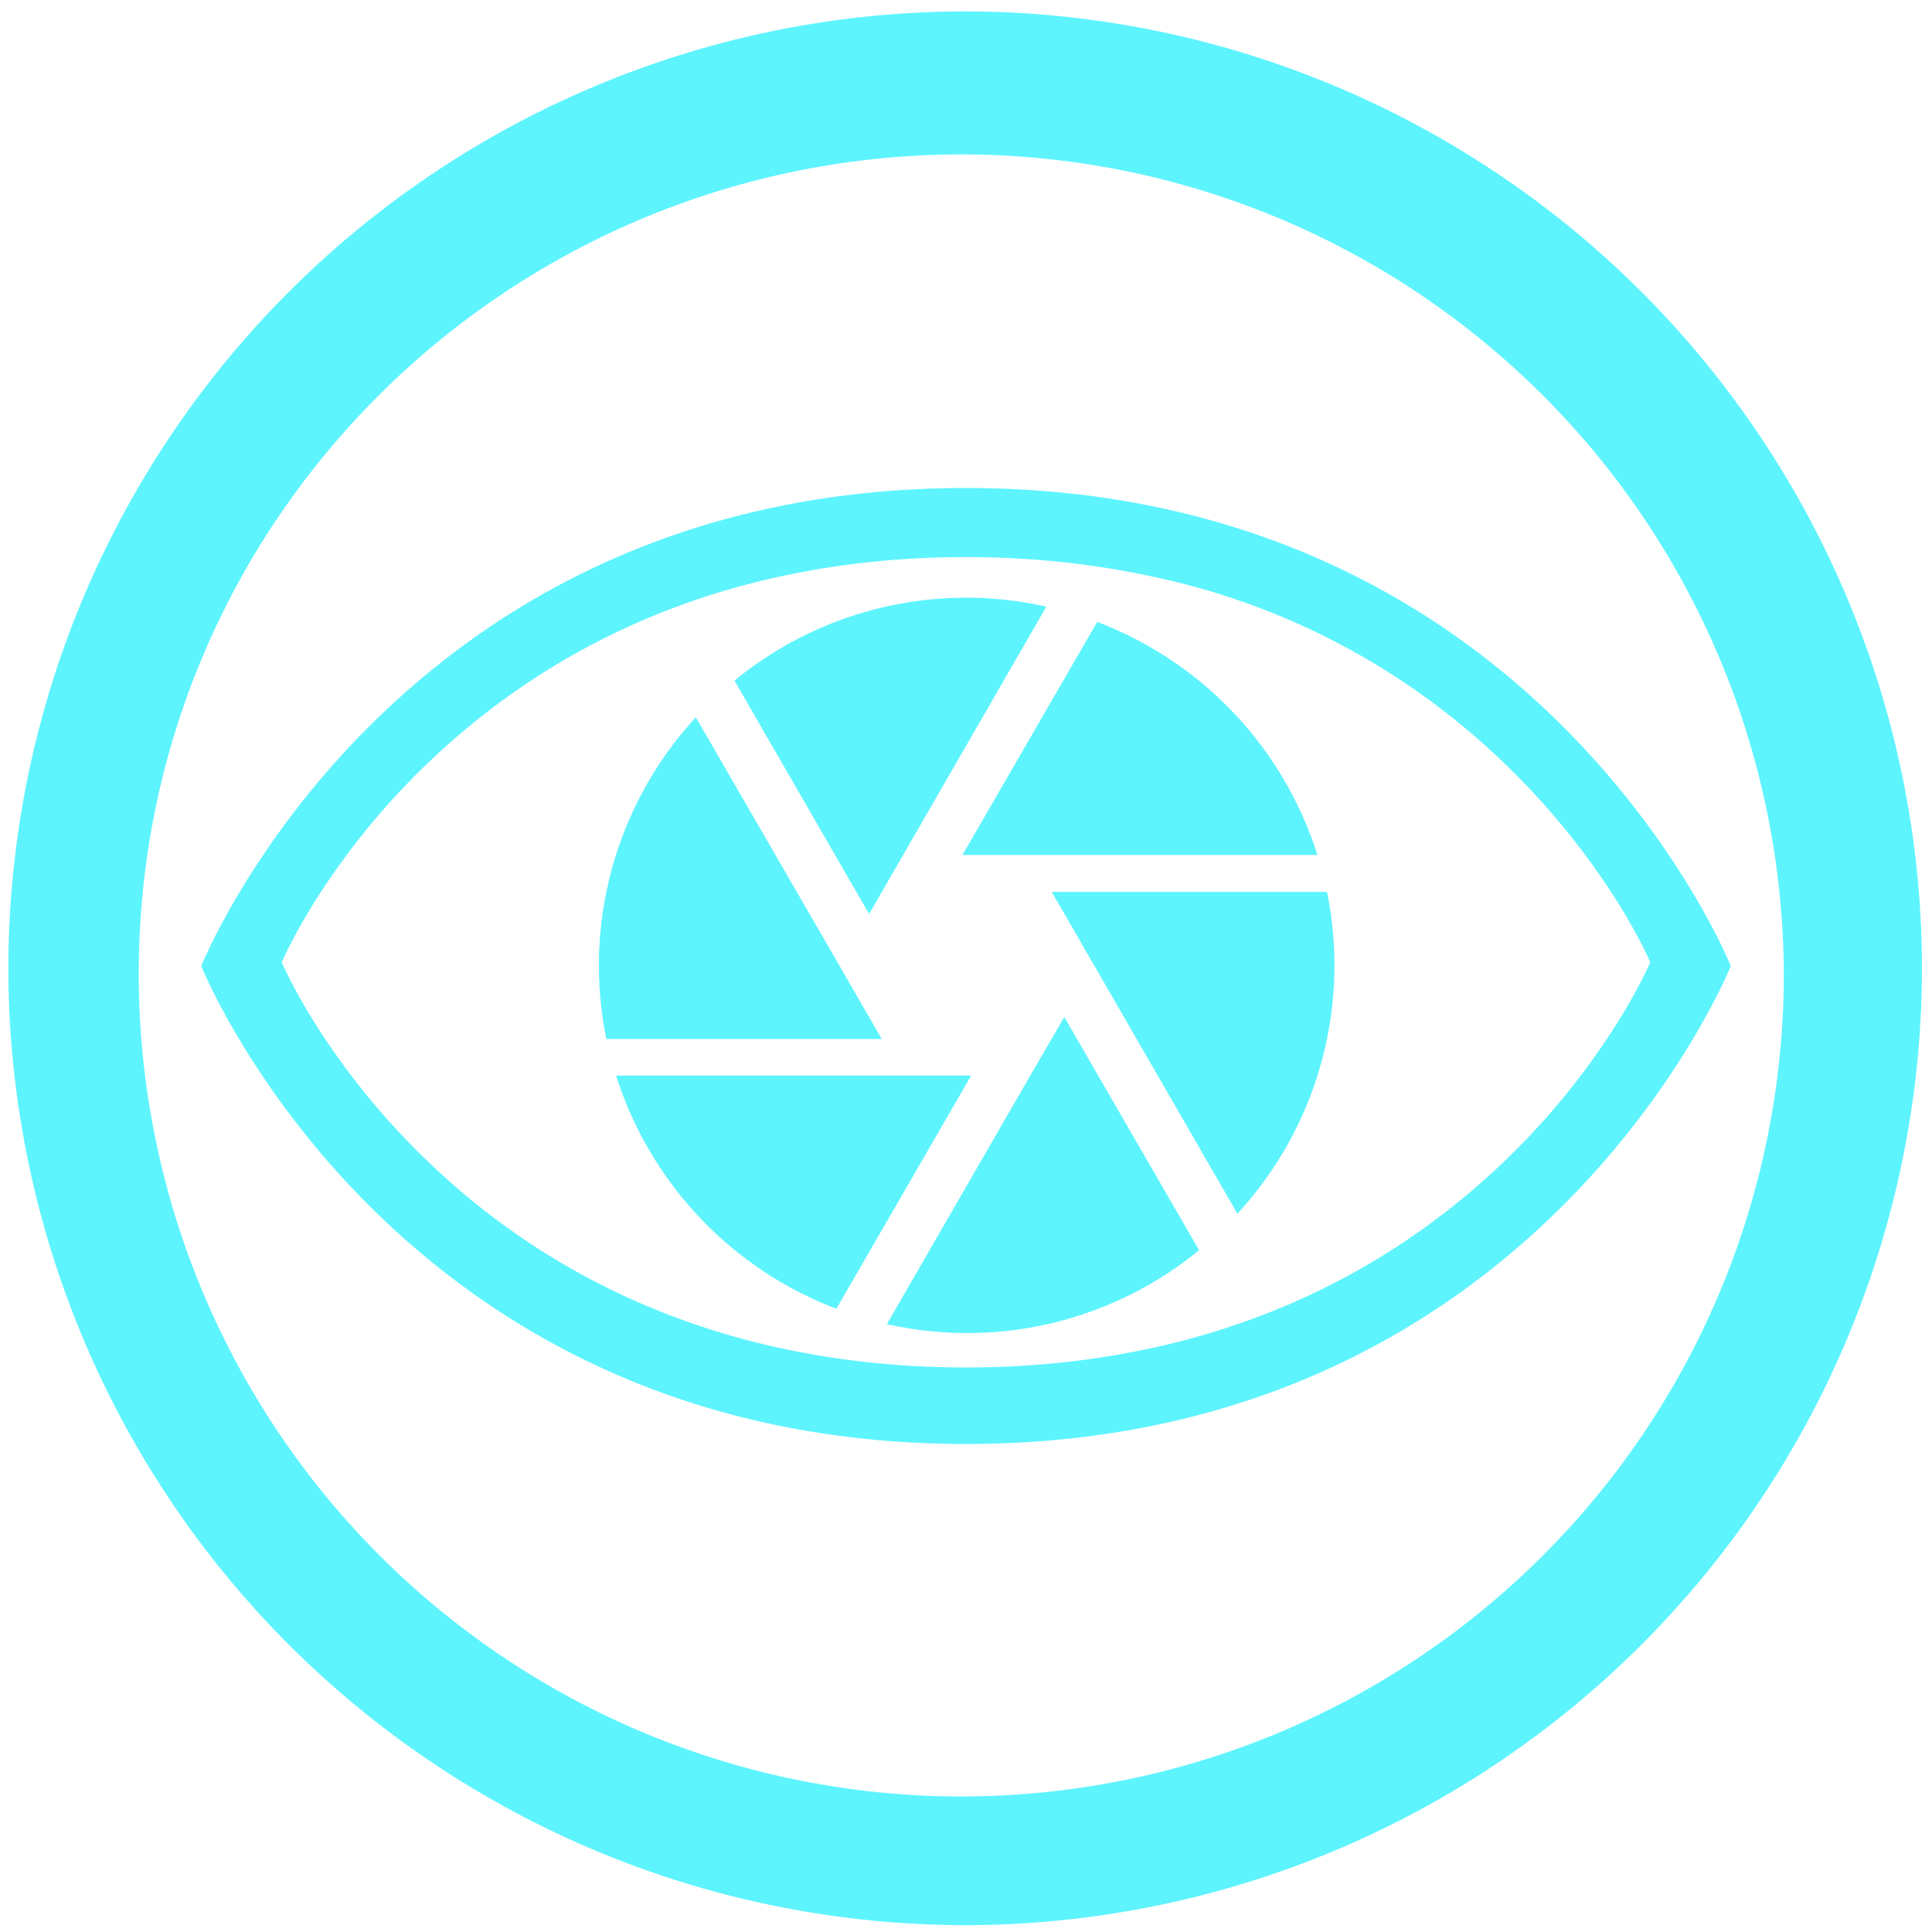 <?xml version="1.0" encoding="UTF-8" standalone="no"?>
<svg
   xmlns:dc="http://purl.org/dc/elements/1.1/"
   xmlns:cc="http://creativecommons.org/ns#"
   xmlns:rdf="http://www.w3.org/1999/02/22-rdf-syntax-ns#"
   xmlns:svg="http://www.w3.org/2000/svg"
   xmlns="http://www.w3.org/2000/svg"
   xmlns:sodipodi="http://sodipodi.sourceforge.net/DTD/sodipodi-0.dtd"
   xmlns:inkscape="http://www.inkscape.org/namespaces/inkscape"
   width="48"
   height="48"
   viewBox="0 0 12.7 12.7"
   version="1.1"
   id="svg4"
   sodipodi:docname="eyewitness.svg"
   inkscape:version="0.92.5 (2060ec1f9f, 2020-04-08)">
  <defs
     id="defs8" />
  <sodipodi:namedview
     pagecolor="#ffffff"
     bordercolor="#666666"
     borderopacity="1"
     objecttolerance="10"
     gridtolerance="10"
     guidetolerance="10"
     inkscape:pageopacity="0"
     inkscape:pageshadow="2"
     inkscape:window-width="1085"
     inkscape:window-height="480"
     id="namedview6"
     showgrid="false"
     inkscape:zoom="4.9166667"
     inkscape:cx="2.1355932"
     inkscape:cy="24"
     inkscape:window-x="0"
     inkscape:window-y="25"
     inkscape:window-maximized="0"
     inkscape:current-layer="svg4" />
  <path
     d="M 6.34,0.075 A 6.295,6.295 0 0 0 0.055,6.36 6.295,6.295 0 0 0 6.34,12.655 6.295,6.295 0 0 0 12.634,6.36 6.295,6.295 0 0 0 6.34,0.075 Z m -0.011,0.94 a 5.408,5.408 0 0 1 5.397,5.387 5.407,5.407 0 0 1 -10.814,0 c 0,-2.987 2.43,-5.387 5.417,-5.387 z M 6.35,3.208 c -3.77,0 -5.027,3.142 -5.027,3.142 0,0 1.257,3.142 5.027,3.142 3.77,0 5.027,-3.142 5.027,-3.142 0,0 -1.257,-3.142 -5.027,-3.142 z m 0,0.454 c 0.422,0 0.808,0.042 1.162,0.115 a 4.722,4.722 0 0 1 2.352,1.217 c 0.351,0.332 0.597,0.665 0.756,0.915 0.158,0.25 0.228,0.416 0.228,0.416 0,0 -0.07,0.167 -0.228,0.417 A 4.837,4.837 0 0 1 9.256,8.146 C 9.026,8.302 8.766,8.448 8.476,8.573 8.186,8.697 7.866,8.802 7.512,8.874 7.158,8.947 6.772,8.989 6.35,8.989 5.928,8.989 5.542,8.947 5.188,8.874 A 4.963,4.963 0 0 1 4.224,8.573 4.721,4.721 0 0 1 2.836,7.657 4.837,4.837 0 0 1 2.08,6.742 C 1.922,6.492 1.852,6.325 1.852,6.325 c 0,0 0.07,-0.166 0.228,-0.416 A 4.838,4.838 0 0 1 3.444,4.505 C 3.674,4.349 3.934,4.203 4.224,4.078 4.514,3.953 4.834,3.849 5.188,3.777 5.542,3.704 5.928,3.662 6.35,3.662 Z M 6.355,3.929 A 2.403,2.403 0 0 0 4.828,4.474 L 5.713,6.008 5.727,5.984 6.878,3.988 A 2.405,2.405 0 0 0 6.355,3.929 Z M 7.212,4.089 6.327,5.62 H 8.66 A 2.422,2.422 0 0 0 7.212,4.088 Z M 4.574,4.715 A 2.408,2.408 0 0 0 3.986,6.83 h 1.81 L 5.517,6.346 Z m 2.339,1.148 0.07,0.12 1.151,1.995 A 2.408,2.408 0 0 0 8.723,5.863 Z M 6.996,6.685 6.772,7.071 5.83,8.704 A 2.403,2.403 0 0 0 7.882,8.218 Z M 4.05,7.07 A 2.422,2.422 0 0 0 5.498,8.603 L 6.384,7.07 H 4.049 Z"
     id="path2"
     inkscape:connector-curvature="0"
     style="fill:#5DF4FE" />
</svg>

